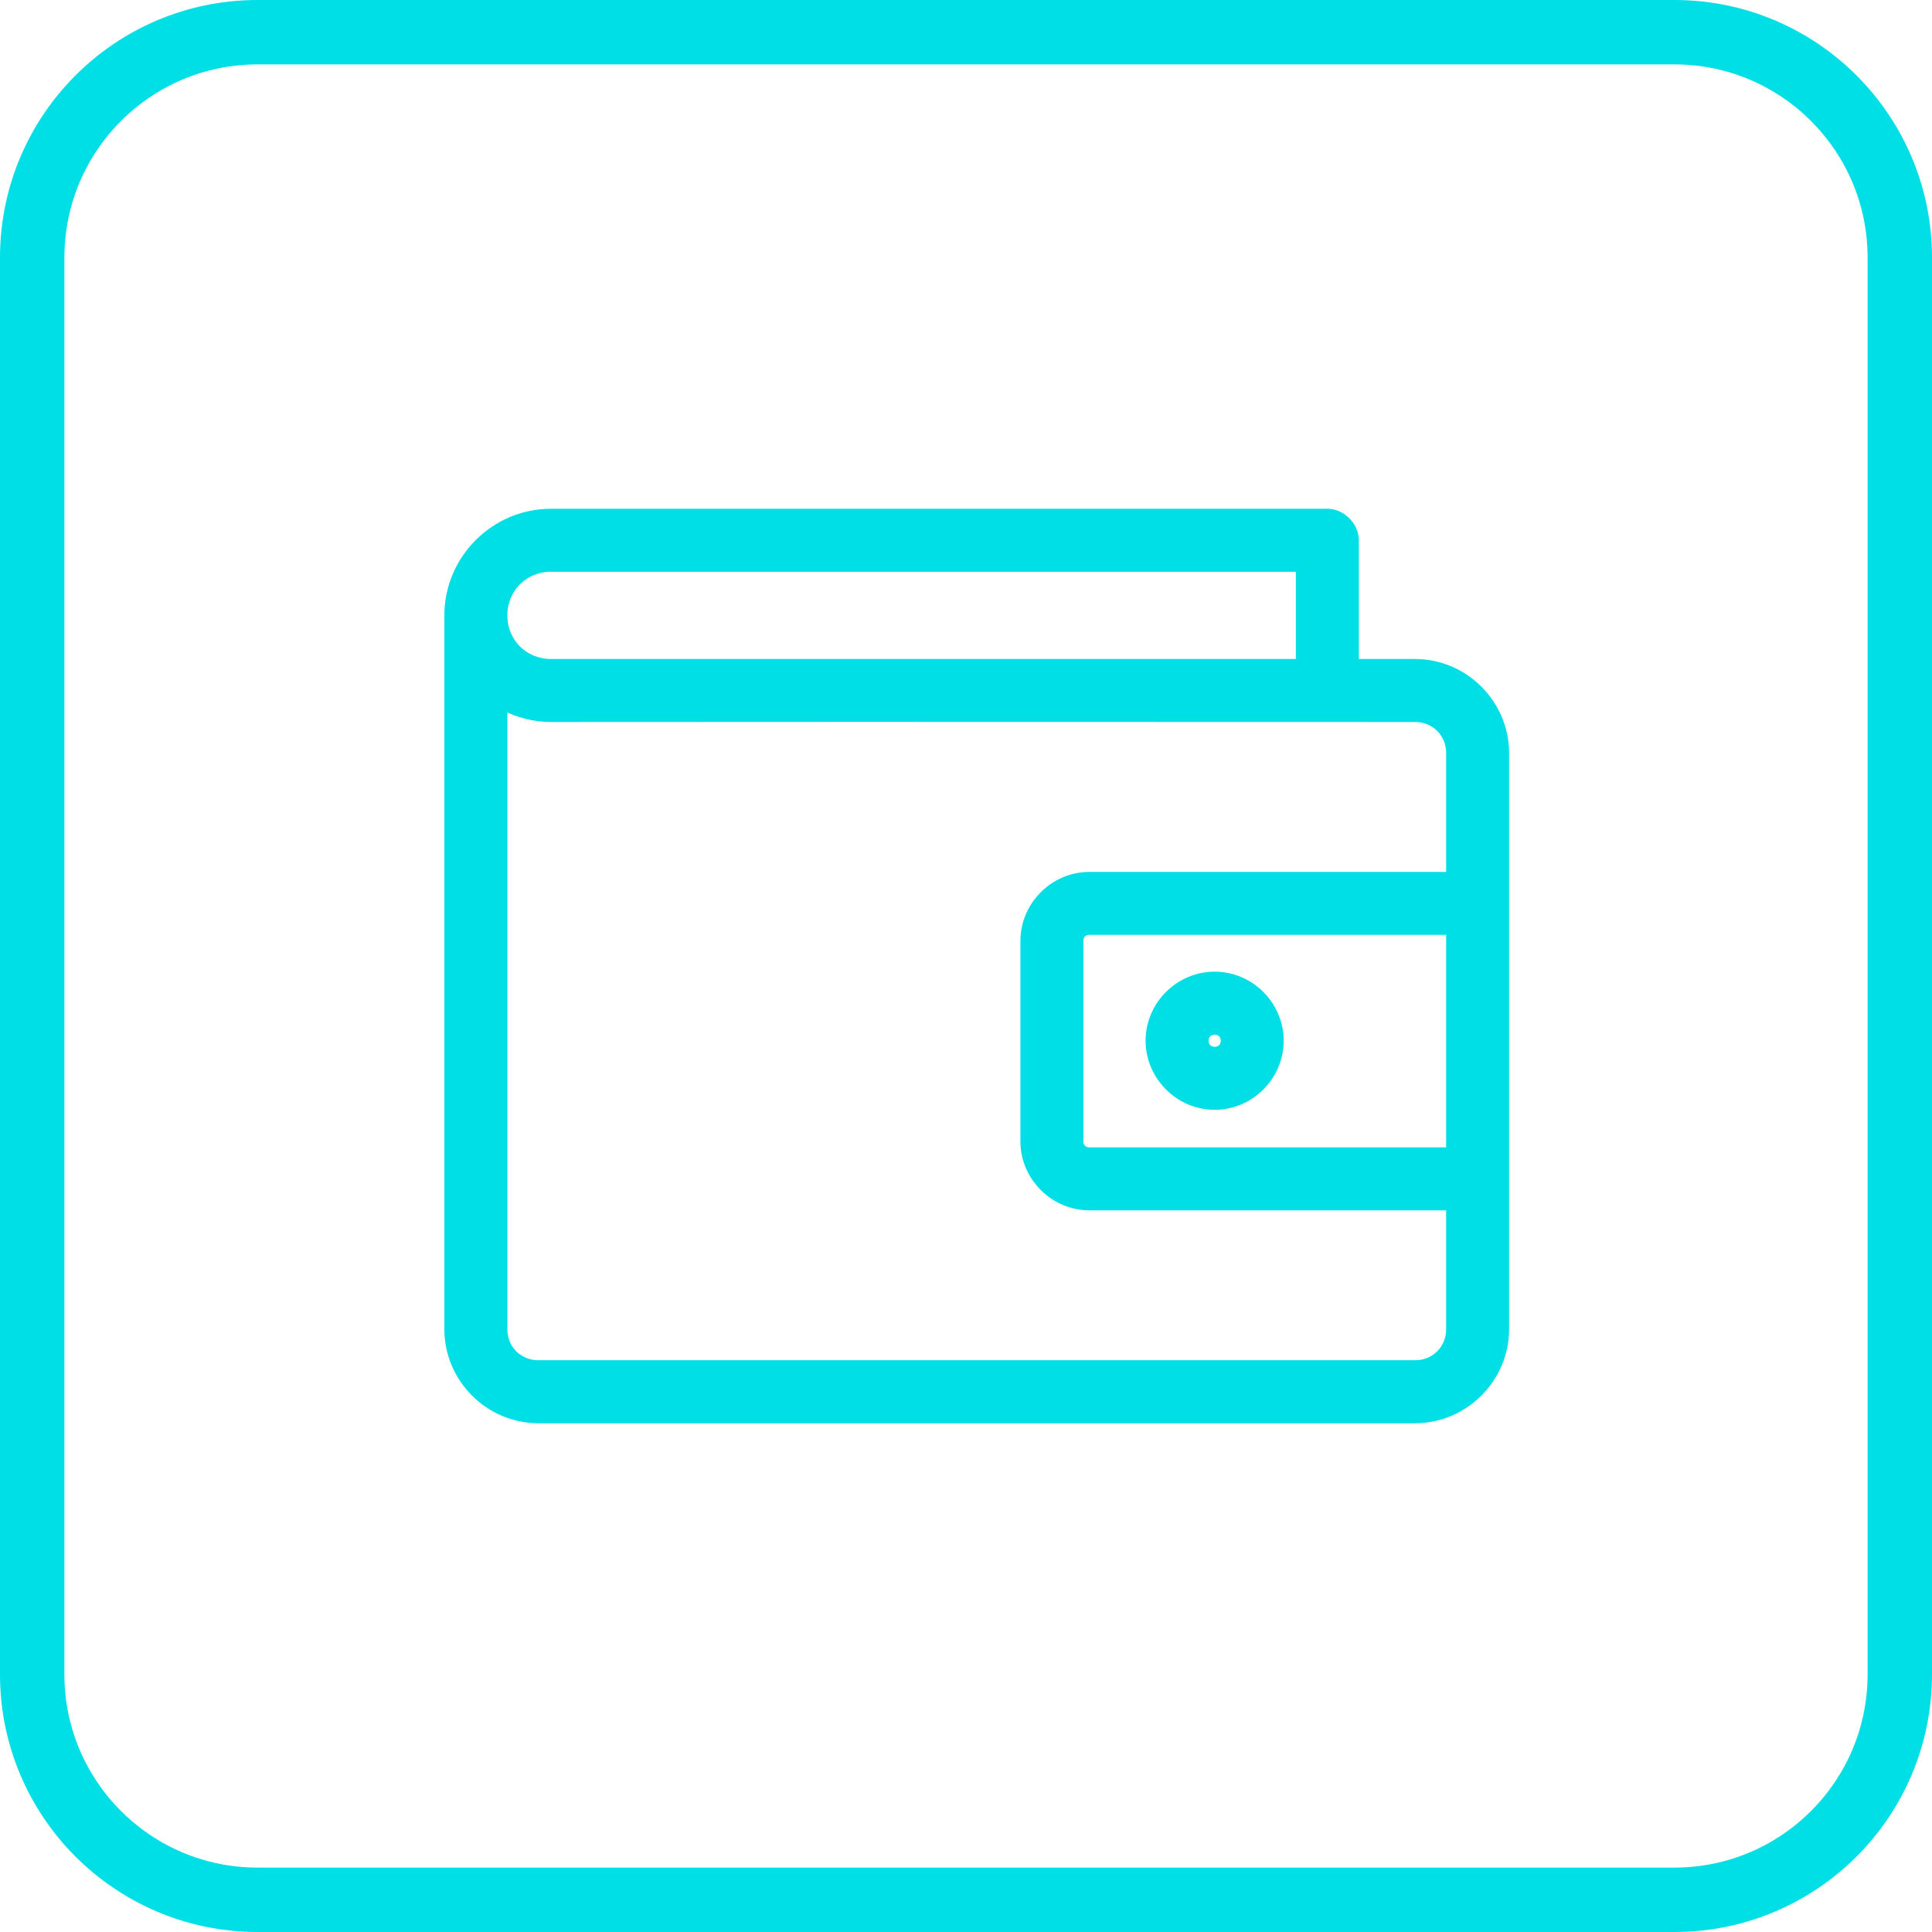 <svg width="30" height="30" viewBox="0 0 30 30" fill="none" xmlns="http://www.w3.org/2000/svg">
<path d="M8.606 8.828V8.828H20.172V10.283H8.556C8.146 10.283 7.828 9.966 7.828 9.556C7.828 9.146 8.146 8.828 8.556 8.828H8.606ZM22.506 11.694V13.589H16.917C16.357 13.589 15.895 14.052 15.895 14.611V17.722C15.895 18.282 16.357 18.744 16.917 18.744H22.506V20.639C22.506 20.941 22.274 21.172 21.972 21.172H8.361C8.059 21.172 7.828 20.941 7.828 20.639L7.828 10.983C8.046 11.095 8.294 11.161 8.556 11.161H8.556C11.557 11.158 14.978 11.159 18.045 11.16C19.454 11.161 20.788 11.161 21.972 11.161C22.274 11.161 22.506 11.392 22.506 11.694ZM16.917 14.466H22.506V17.866H16.917C16.872 17.866 16.836 17.851 16.812 17.827C16.788 17.803 16.772 17.767 16.772 17.722V14.611C16.772 14.565 16.788 14.53 16.812 14.506C16.834 14.483 16.867 14.468 16.908 14.466H16.917ZM8.556 7.95C7.673 7.95 6.95 8.673 6.95 9.556V20.639C6.95 21.414 7.586 22.05 8.361 22.05H21.972C22.747 22.05 23.383 21.414 23.383 20.639V11.694C23.383 10.919 22.747 10.283 21.972 10.283H21.05V8.389C21.05 8.158 20.842 7.95 20.611 7.95L8.556 7.95ZM18.861 15.138C18.301 15.138 17.839 15.6 17.839 16.16C17.839 16.72 18.301 17.183 18.861 17.183C19.421 17.183 19.883 16.72 19.883 16.16C19.883 15.6 19.421 15.138 18.861 15.138ZM18.861 16.016C18.946 16.016 19.006 16.076 19.006 16.16C19.006 16.245 18.946 16.305 18.861 16.305C18.777 16.305 18.717 16.245 18.717 16.16C18.717 16.076 18.777 16.016 18.861 16.016Z" fill="#00DEE6" stroke="#00DEE6" stroke-width="0.1"/>
<path d="M0.5 4C0.5 2.067 2.067 0.5 4 0.5H26C27.933 0.5 29.5 2.067 29.5 4V26C29.5 27.933 27.933 29.5 26 29.5H4C2.067 29.5 0.5 27.933 0.5 26V4Z" stroke="#00DEE6"/>
</svg>
